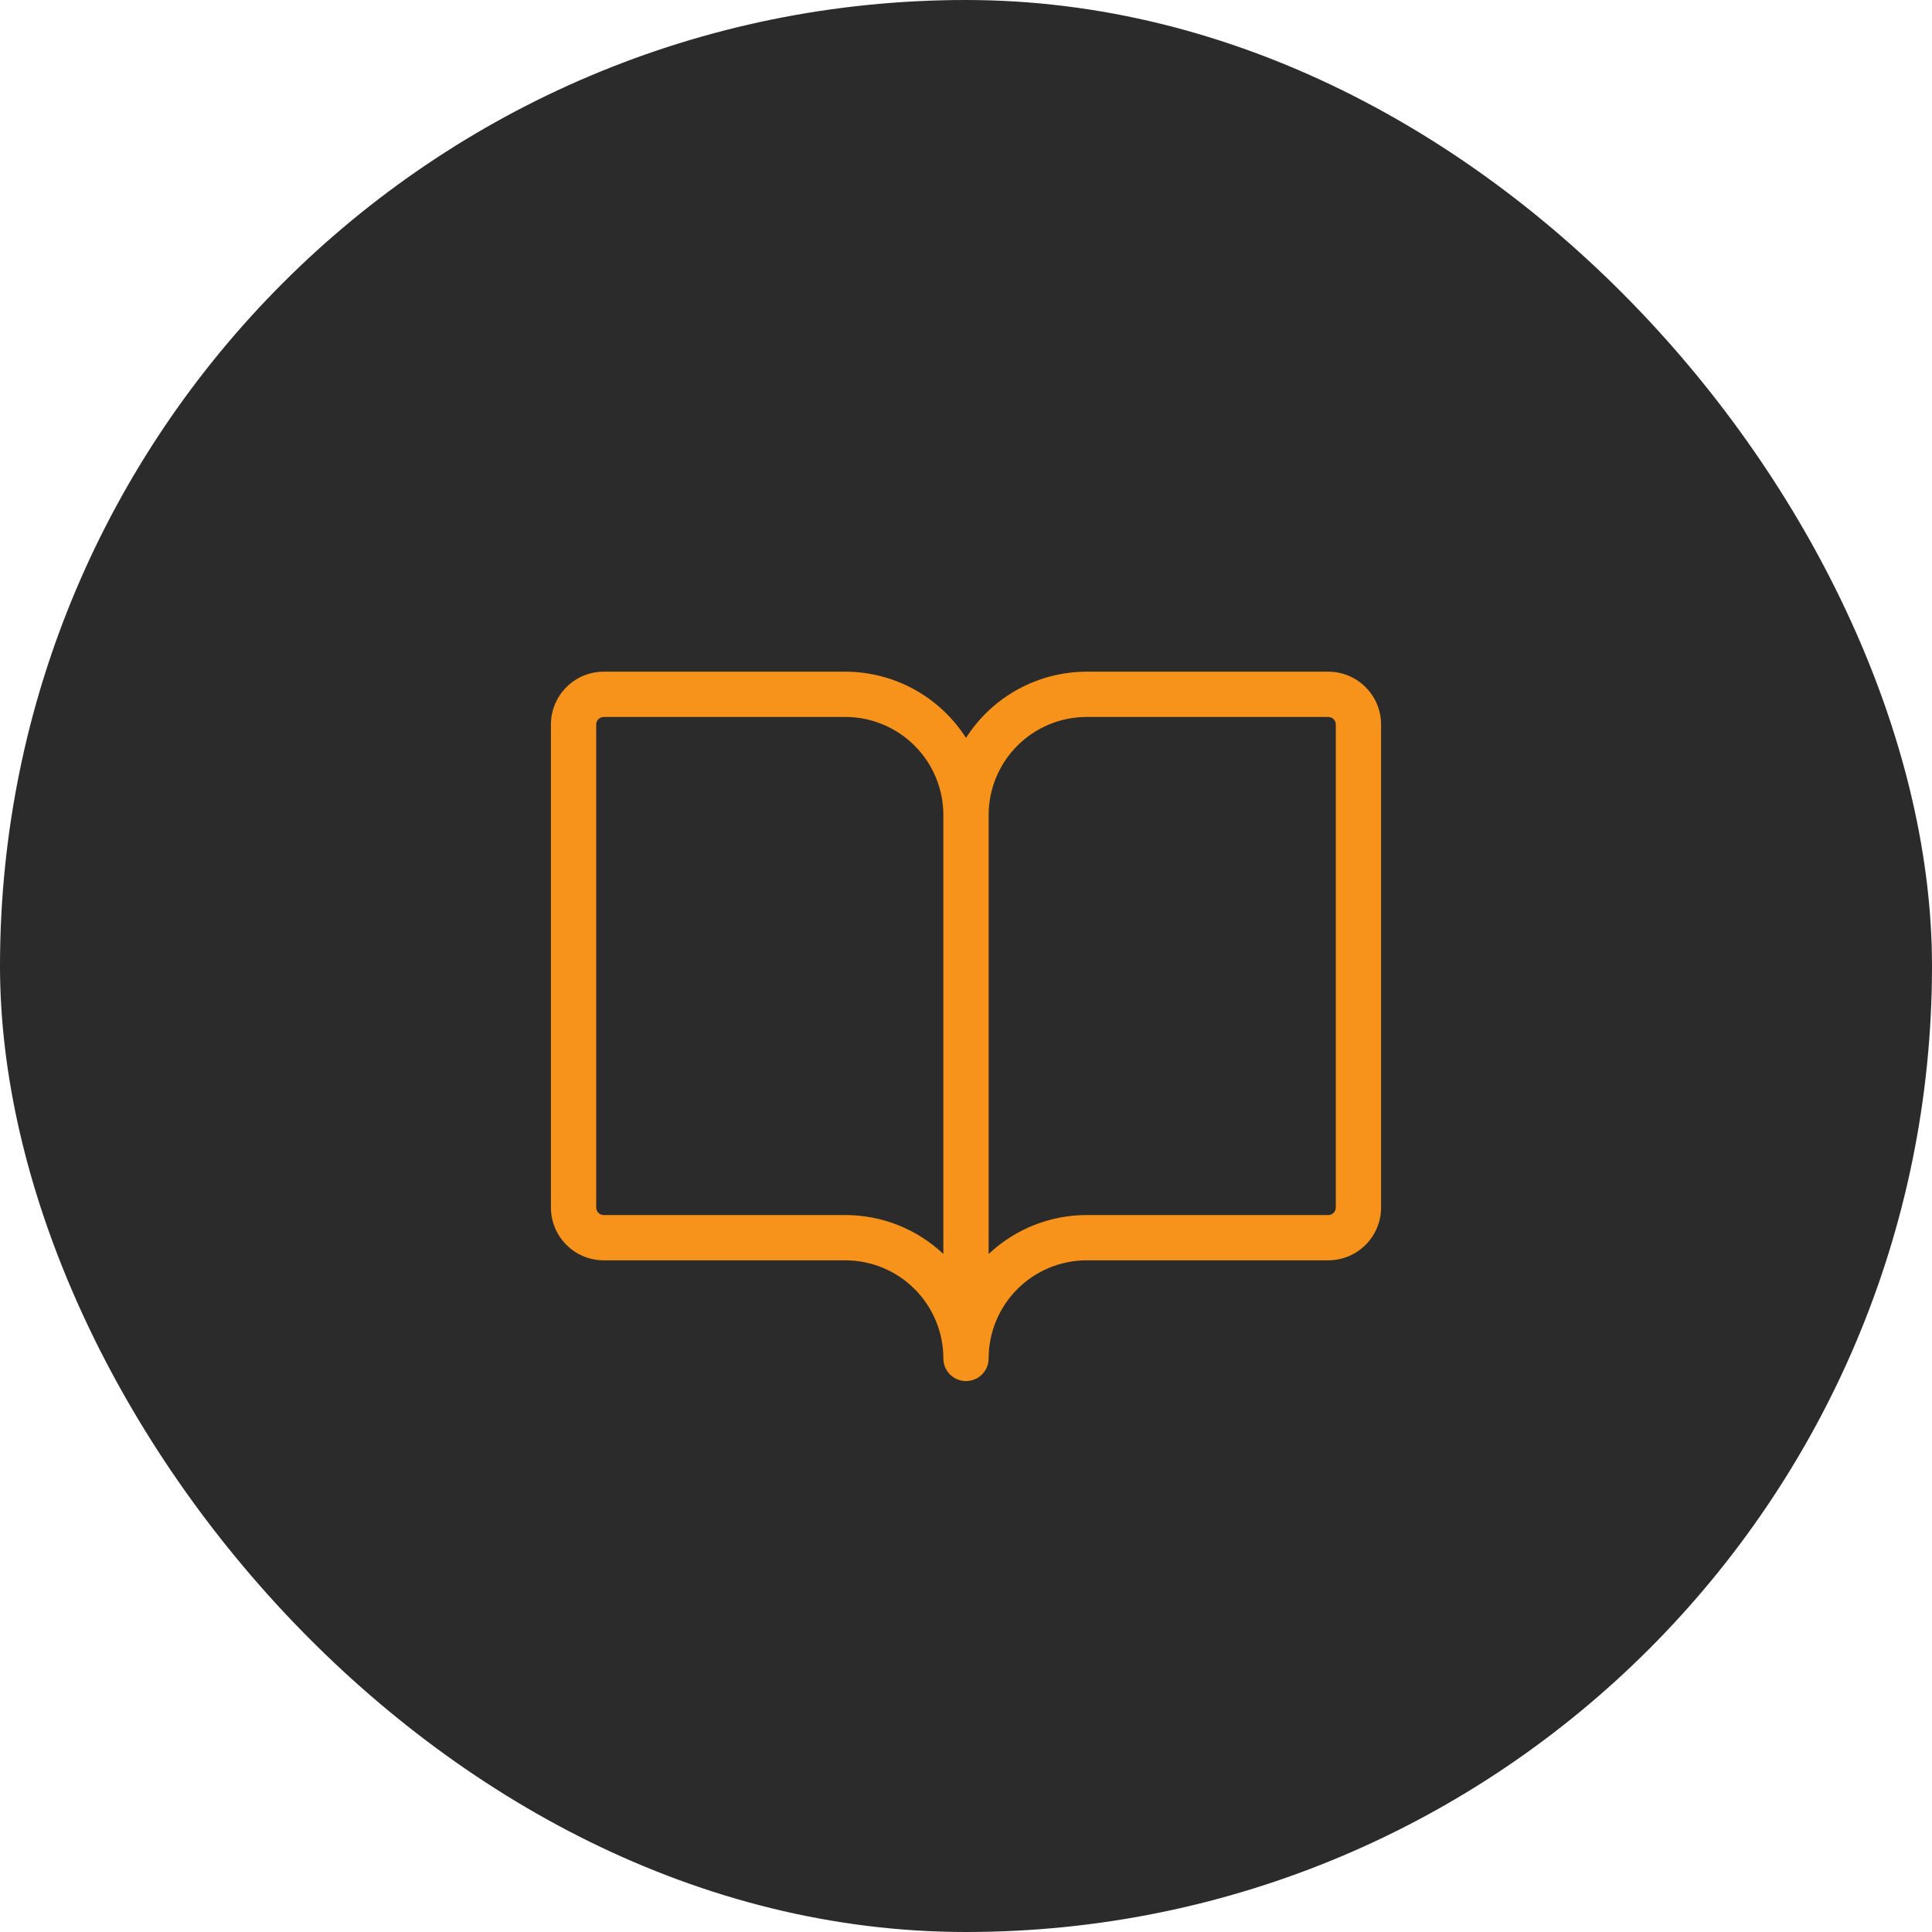 <svg width="64" height="64" viewBox="0 0 64 64" fill="none" xmlns="http://www.w3.org/2000/svg">
<rect width="64" height="64" rx="32" fill="#2B2B2B"/>
<path d="M44 22.25H36C35.203 22.251 34.418 22.452 33.719 22.835C33.02 23.219 32.429 23.772 32 24.444C31.571 23.772 30.98 23.219 30.281 22.835C29.582 22.452 28.797 22.251 28 22.25H20C19.536 22.25 19.091 22.434 18.763 22.763C18.434 23.091 18.25 23.536 18.25 24V40C18.25 40.464 18.434 40.909 18.763 41.237C19.091 41.566 19.536 41.75 20 41.75H28C28.862 41.75 29.689 42.092 30.298 42.702C30.908 43.311 31.25 44.138 31.25 45C31.25 45.199 31.329 45.39 31.47 45.53C31.61 45.671 31.801 45.75 32 45.75C32.199 45.75 32.39 45.671 32.53 45.53C32.671 45.39 32.75 45.199 32.75 45C32.75 44.138 33.092 43.311 33.702 42.702C34.311 42.092 35.138 41.75 36 41.75H44C44.464 41.75 44.909 41.566 45.237 41.237C45.566 40.909 45.75 40.464 45.75 40V24C45.75 23.536 45.566 23.091 45.237 22.763C44.909 22.434 44.464 22.25 44 22.25ZM28 40.25H20C19.934 40.25 19.87 40.224 19.823 40.177C19.776 40.13 19.75 40.066 19.75 40V24C19.75 23.934 19.776 23.87 19.823 23.823C19.87 23.776 19.934 23.75 20 23.75H28C28.862 23.75 29.689 24.092 30.298 24.702C30.908 25.311 31.25 26.138 31.25 27V41.539C30.371 40.71 29.208 40.249 28 40.25ZM44.25 40C44.25 40.066 44.224 40.13 44.177 40.177C44.13 40.224 44.066 40.25 44 40.25H36C34.792 40.249 33.629 40.711 32.75 41.54V27C32.75 26.138 33.092 25.311 33.702 24.702C34.311 24.092 35.138 23.75 36 23.75H44C44.066 23.75 44.13 23.776 44.177 23.823C44.224 23.87 44.25 23.934 44.25 24V40Z" fill="#F7931A"/>
</svg>
